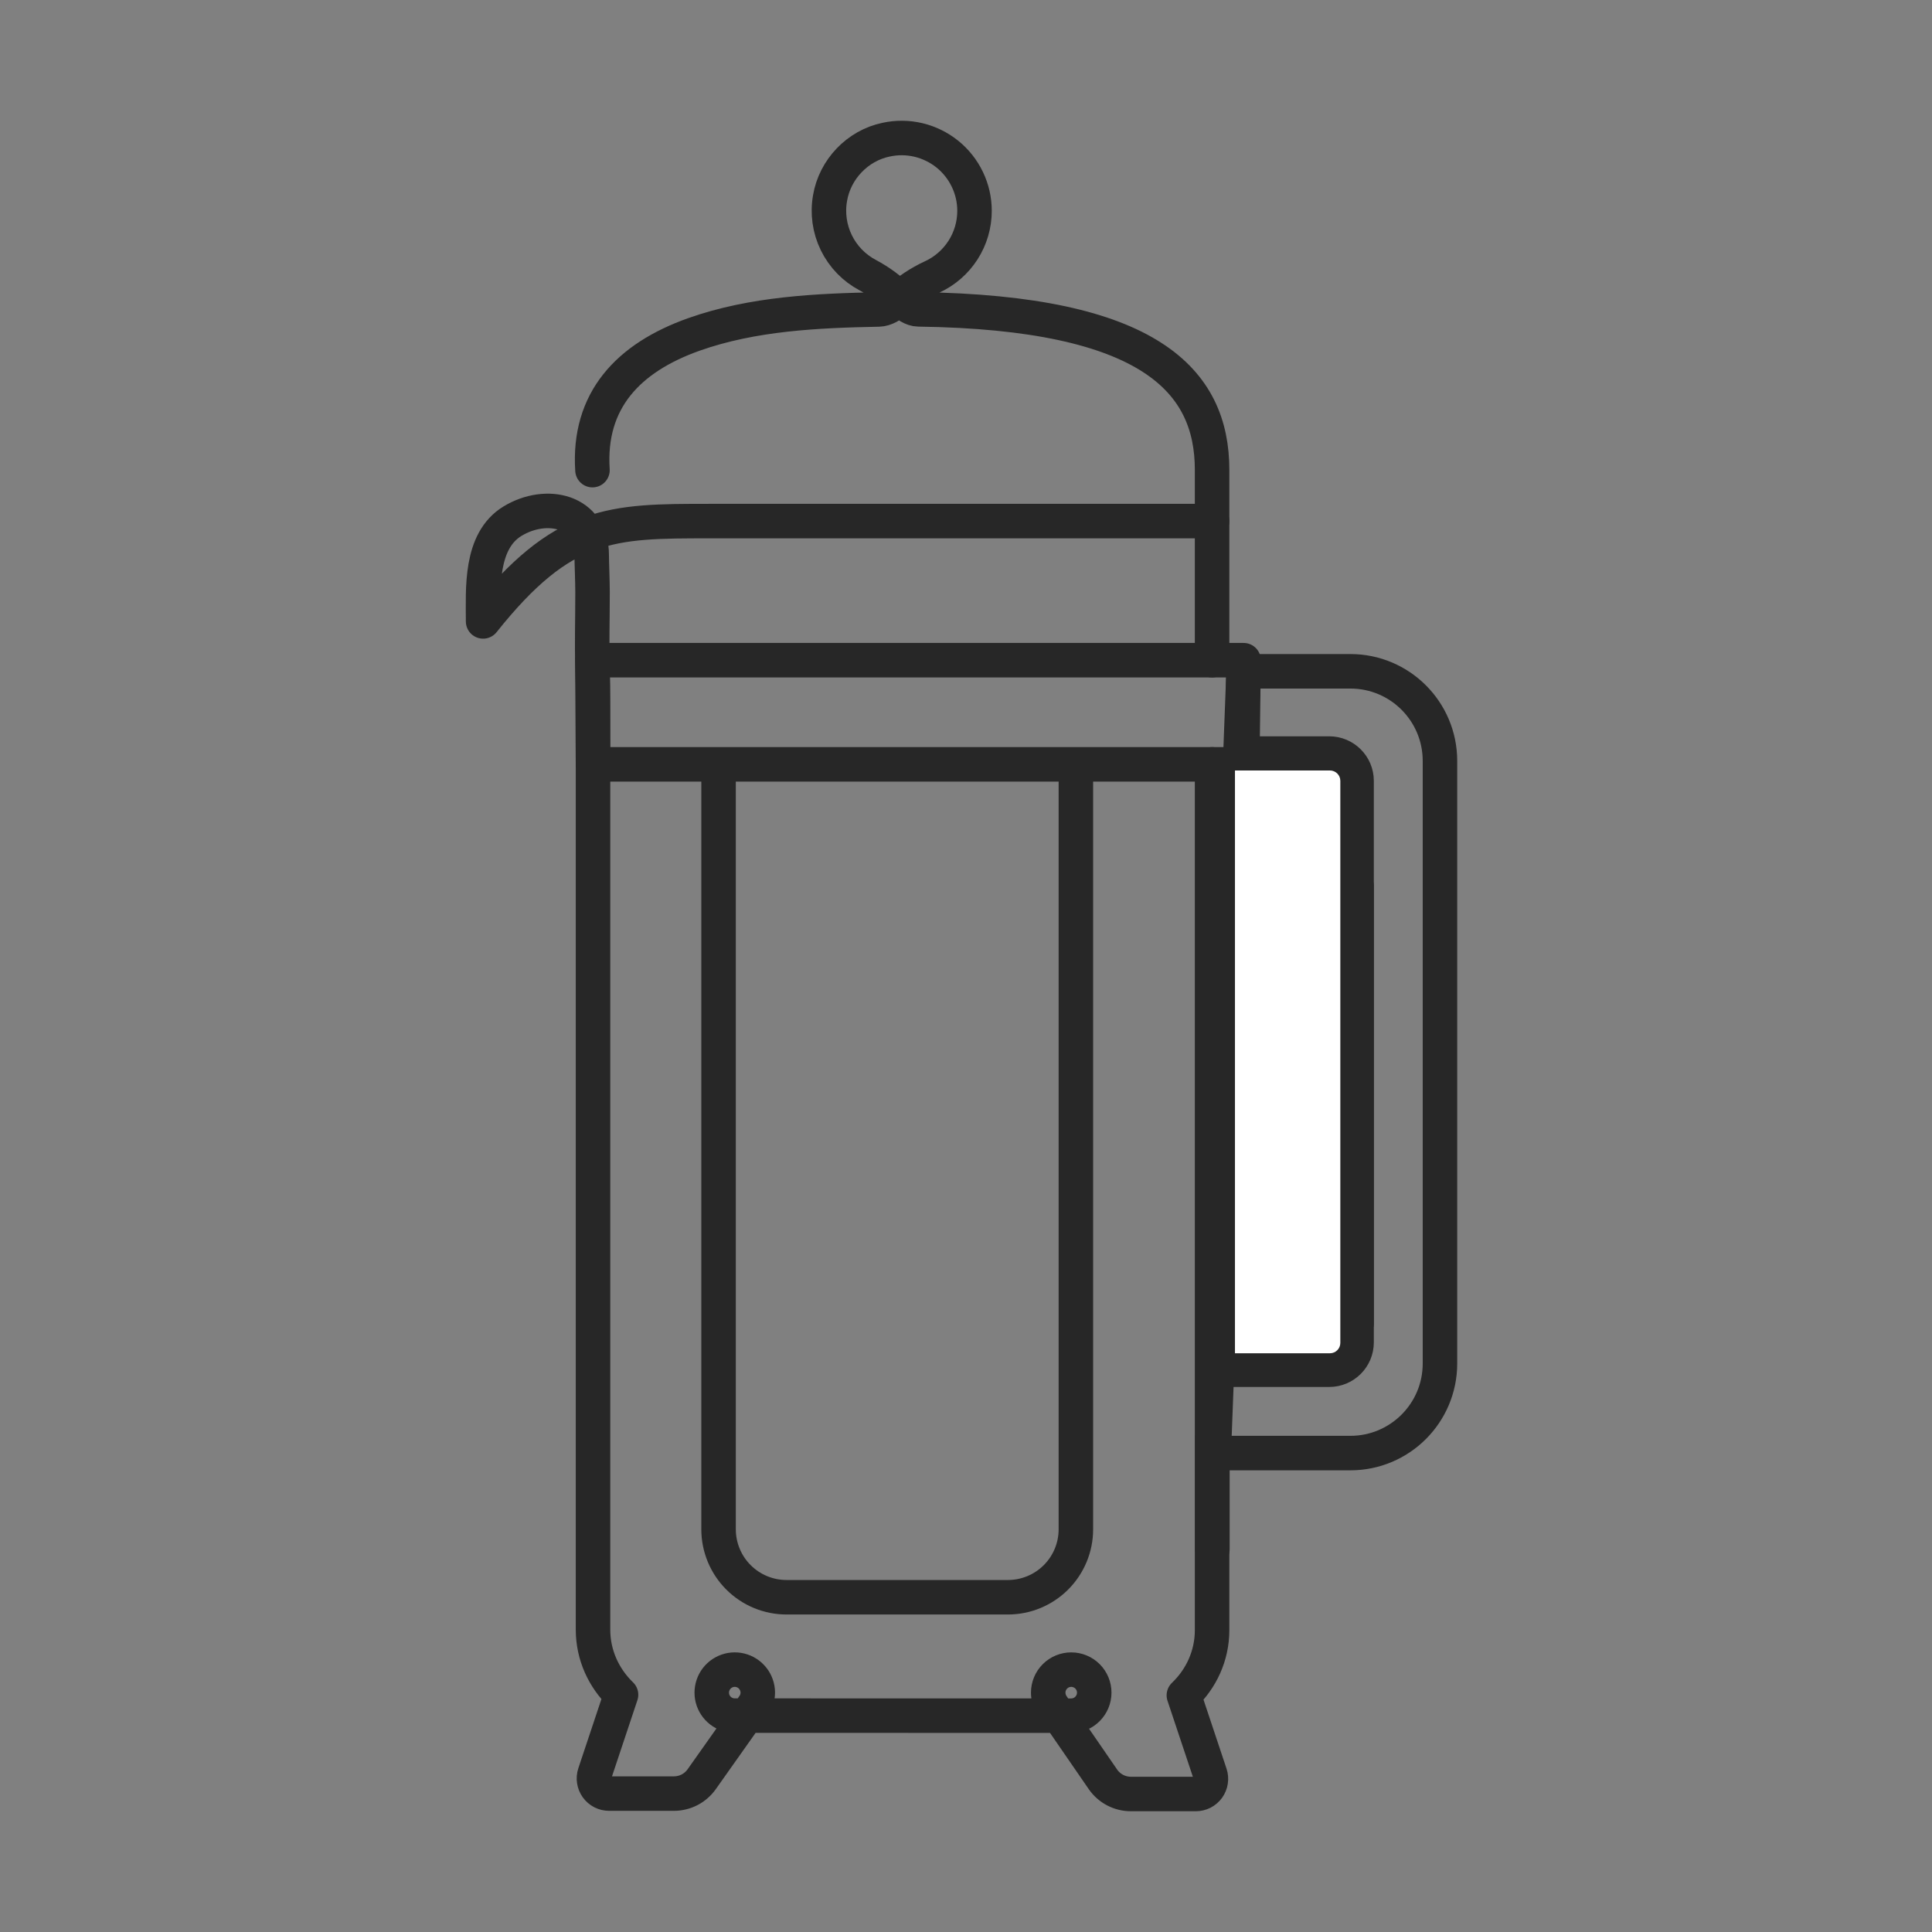 <svg width="56" height="56" viewBox="0 0 56 56" fill="none" xmlns="http://www.w3.org/2000/svg">
<rect x="0" y="0" width="56" height="56" fill="#808080" stroke="none"/>
<path d="M35.142 41.674V44.906M35.182 42.118H39.142C40.575 42.118 41.738 40.956 41.738 39.522V22.055C41.738 20.62 40.575 19.458 39.142 19.458H36.046L35.182 42.118ZM39.321 25.687V38.91C39.321 39.347 38.967 39.702 38.529 39.702H35.182L39.321 25.687Z" stroke="#272727" stroke-linecap="round" stroke-linejoin="round"/>
<path d="M20.828 22.161V44.327C20.828 44.849 21.035 45.35 21.405 45.72C21.774 46.089 22.275 46.297 22.798 46.297H29.216C29.738 46.297 30.239 46.089 30.608 45.72C30.978 45.35 31.185 44.849 31.185 44.327V22.161M17.171 19.136H36.046L36.008 22.155H17.188L17.171 19.136ZM36.046 21.842H38.528C38.966 21.842 39.321 22.196 39.321 22.634V38.356L36.046 21.842Z" stroke="#272727" stroke-linecap="round" stroke-linejoin="round"/>
<path d="M35.133 22.155V47.249C35.133 47.995 34.816 48.661 34.315 49.139L35.077 51.423C35.099 51.489 35.105 51.559 35.094 51.628C35.084 51.696 35.057 51.761 35.017 51.818C34.976 51.874 34.923 51.92 34.861 51.952C34.799 51.983 34.73 52 34.661 52H32.78C32.458 52 32.156 51.843 31.972 51.579L30.488 49.424C30.42 49.316 30.383 49.19 30.383 49.062C30.383 48.885 30.453 48.715 30.579 48.59C30.704 48.465 30.873 48.395 31.05 48.395C31.227 48.395 31.397 48.465 31.522 48.59C31.647 48.715 31.717 48.885 31.717 49.062C31.717 49.429 31.419 49.73 31.051 49.73L21.298 49.728C21.15 49.729 21.006 49.679 20.889 49.589C20.772 49.498 20.688 49.371 20.651 49.227C20.615 49.084 20.627 48.932 20.686 48.796C20.745 48.66 20.847 48.548 20.977 48.477C21.107 48.405 21.257 48.38 21.403 48.403C21.55 48.427 21.684 48.498 21.785 48.607C21.886 48.715 21.948 48.854 21.962 49.002C21.975 49.149 21.939 49.297 21.859 49.422L20.343 51.566C20.252 51.696 20.131 51.803 19.991 51.876C19.85 51.949 19.694 51.988 19.536 51.988H17.655C17.585 51.988 17.517 51.971 17.455 51.94C17.393 51.908 17.339 51.862 17.299 51.806C17.258 51.749 17.231 51.684 17.221 51.615C17.21 51.547 17.216 51.477 17.238 51.411L18.001 49.123C17.507 48.645 17.189 47.982 17.189 47.236V22.058V20.322C17.189 20.003 17.186 19.684 17.175 19.364C17.152 18.629 17.175 18.091 17.175 17.156C17.175 16.848 17.151 16.292 17.151 16.09C17.151 14.797 15.838 14.512 14.859 15.104C13.906 15.68 14.003 17.075 14.003 18.012C16.32 15.104 17.719 15.104 20.57 15.104H35.133" stroke="#272727" stroke-linecap="round" stroke-linejoin="round"/>
<path d="M17.173 13.627C17.041 11.609 18.207 10.369 20.118 9.692C21.82 9.09 23.682 9.004 25.471 8.97C25.661 8.966 25.85 8.848 26.02 8.693C26.315 8.421 26.651 8.197 27.016 8.029C27.383 7.861 27.694 7.59 27.913 7.25C28.131 6.91 28.247 6.515 28.247 6.111C28.247 5.795 28.176 5.484 28.039 5.199C27.903 4.915 27.704 4.664 27.459 4.467C27.213 4.269 26.925 4.129 26.618 4.056C26.311 3.984 25.992 3.981 25.683 4.049C24.858 4.22 24.202 4.906 24.06 5.738C23.981 6.179 24.045 6.633 24.241 7.035C24.438 7.438 24.757 7.767 25.153 7.976C25.504 8.162 25.825 8.401 26.105 8.683C26.265 8.842 26.444 8.965 26.622 8.967C33.322 9.057 35.133 11.031 35.133 13.62V19.136" stroke="#272727" stroke-linecap="round" stroke-linejoin="round"/>
<path d="M35.796 22.333H38.55C38.715 22.333 38.85 22.467 38.85 22.633V38.925C38.85 39.091 38.715 39.225 38.55 39.225H35.796V22.333Z" fill="white"/>
</svg>
